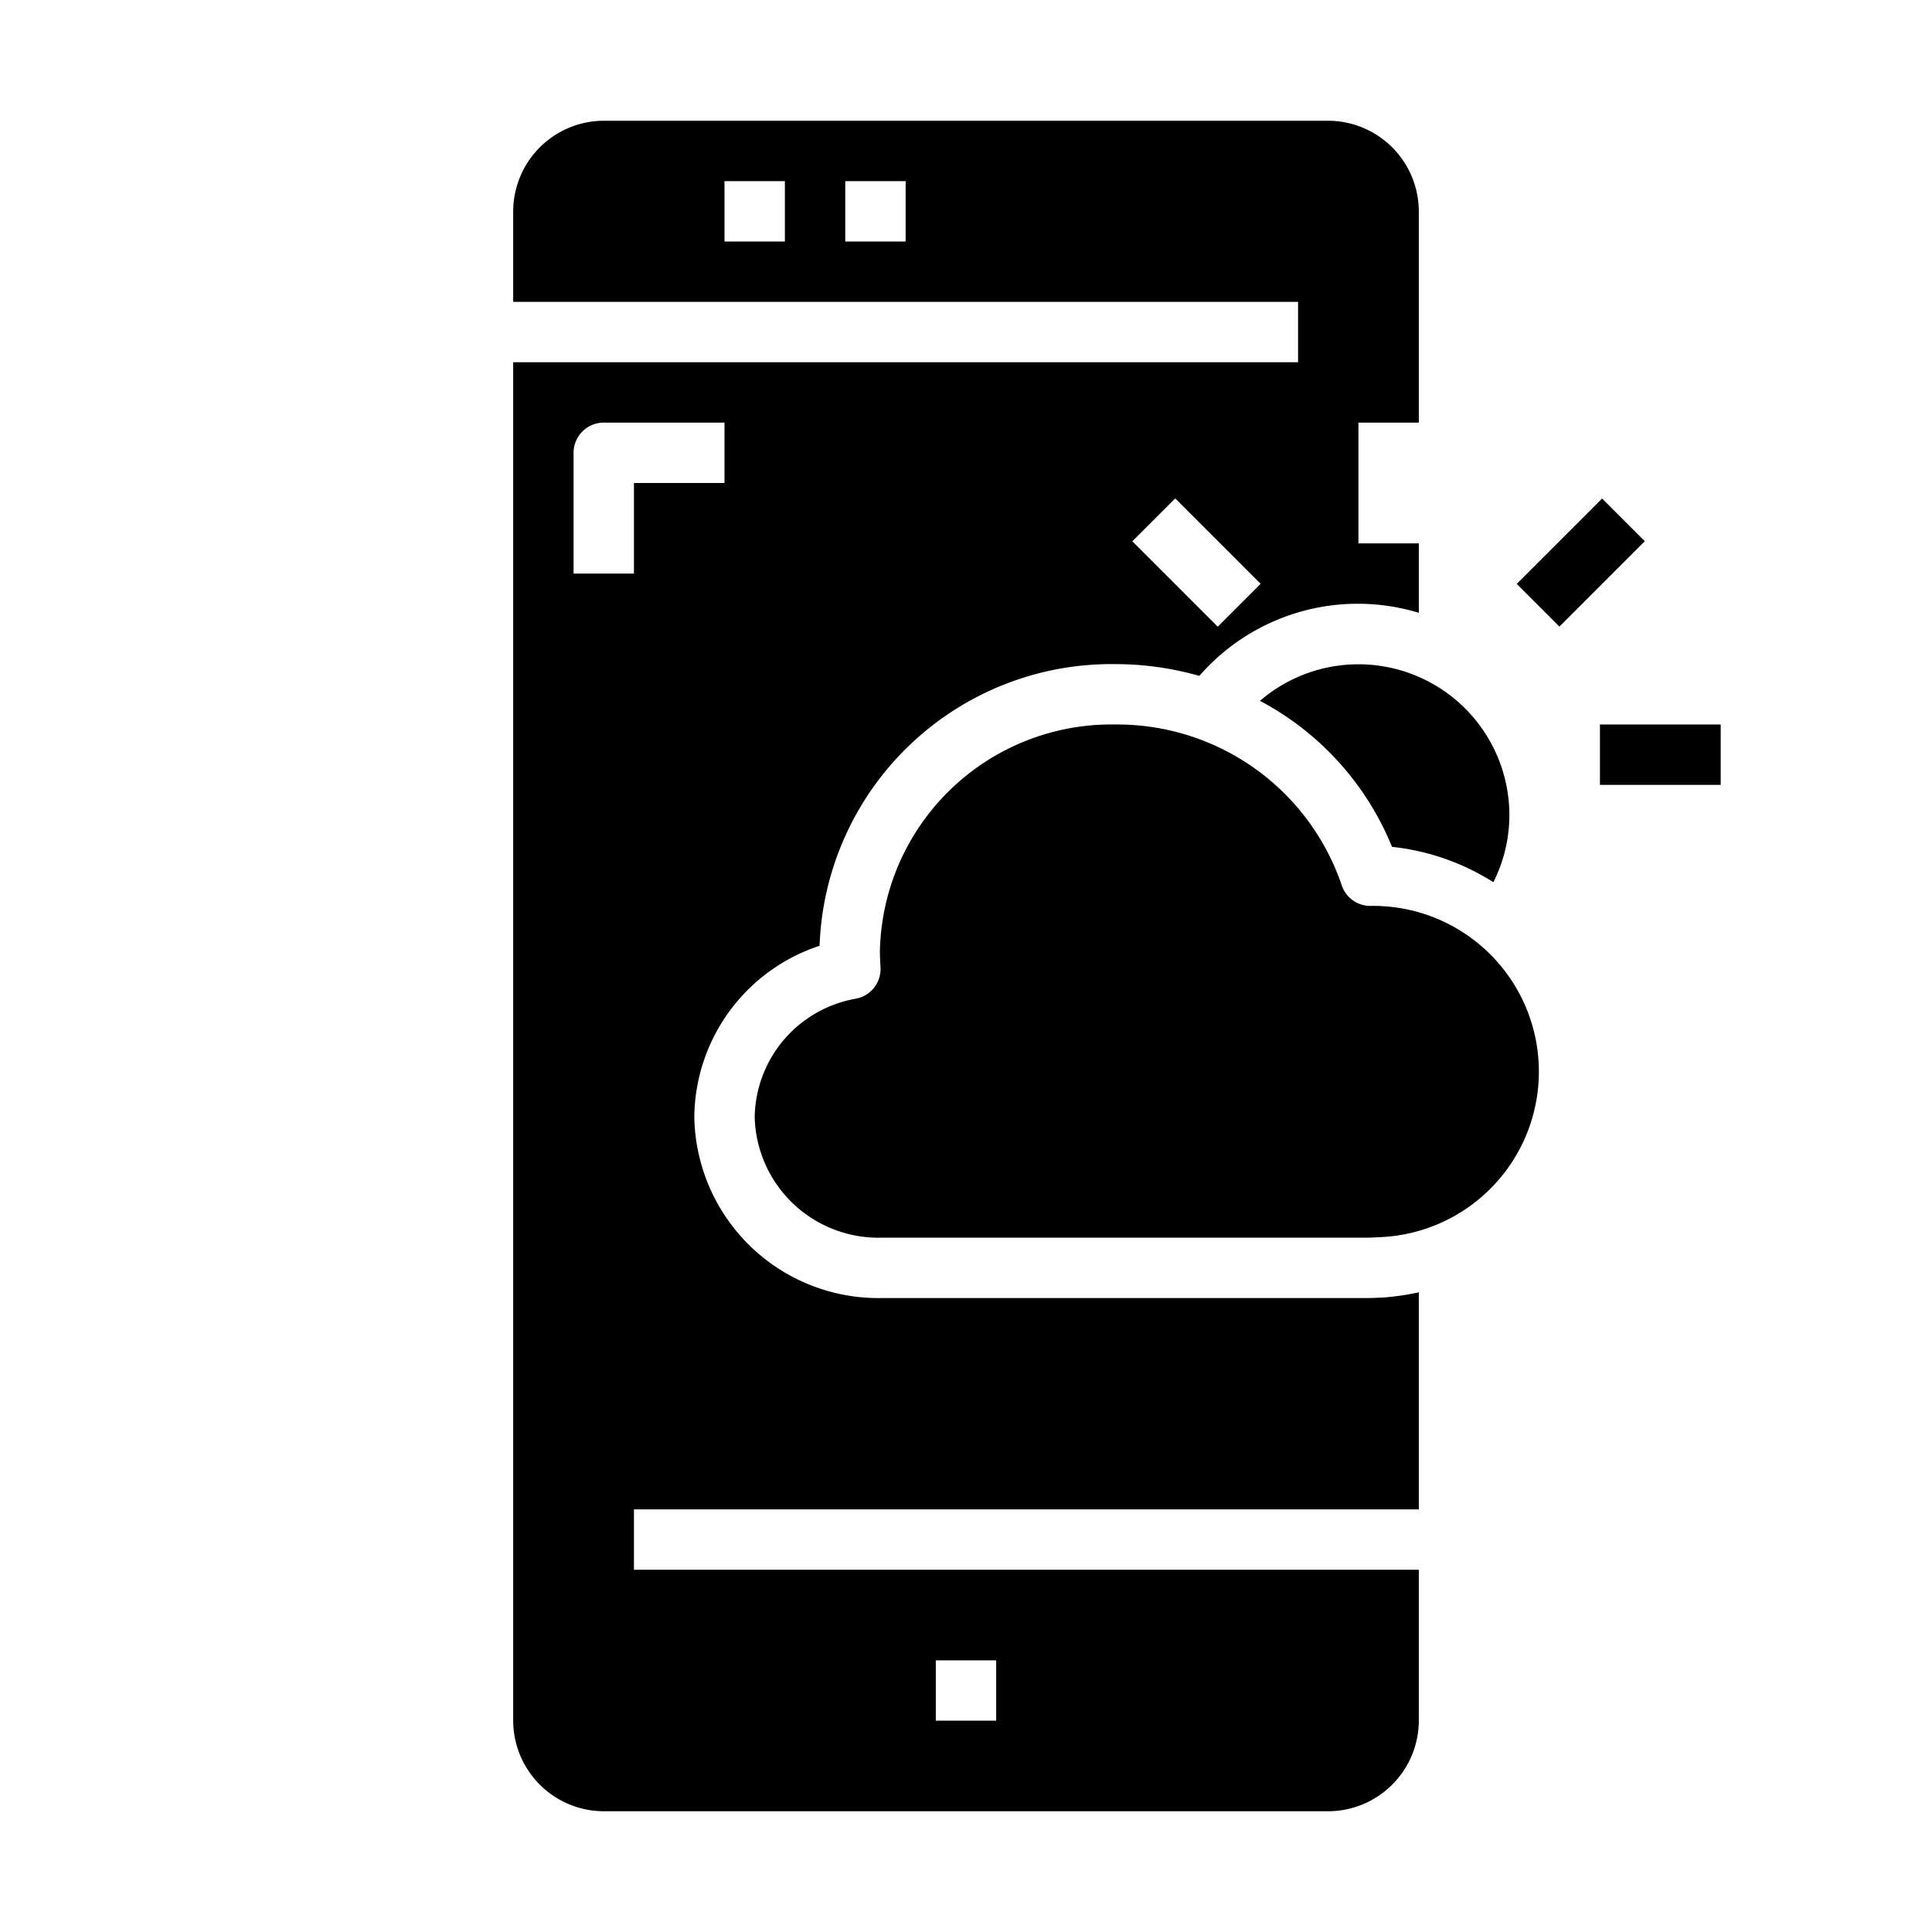 <svg xmlns="http://www.w3.org/2000/svg" viewBox="0 0 64 64" x="0px" y="0px"><rect x="53" y="24" width="4" height="2"></rect><rect x="50.364" y="17.636" width="4" height="2" transform="translate(2.16 42.485) rotate(-45)"></rect><path d="M45.378,30.01a1,1,0,0,1-.937-.7A7.852,7.852,0,0,0,36.963,24a7.671,7.671,0,0,0-7.815,7.5c0,.183.01.364.02.546a1,1,0,0,1-.813,1.036A4.049,4.049,0,0,0,25,37a4.1,4.1,0,0,0,4.186,4H45.26c.148,0,.288-.009.435-.017a5.489,5.489,0,0,0-.317-10.973Z"></path><path d="M44,4H20a3.009,3.009,0,0,0-3,3v3H43v2H17V57a3.009,3.009,0,0,0,3,3H44a3.009,3.009,0,0,0,3-3V52H21V50H47V42.81a8.608,8.608,0,0,1-1.15.17c-.23.01-.4.02-.59.02H29.19A6.1,6.1,0,0,1,23,37a6.031,6.031,0,0,1,4.15-5.67A9.676,9.676,0,0,1,36.96,22a10.129,10.129,0,0,1,2.77.39A6.958,6.958,0,0,1,47,20.3V18H45V14h2V7A3.009,3.009,0,0,0,44,4ZM26,8H24V6h2Zm4,0H28V6h2Zm1,47h2v2H31ZM24,16H21v3H19V15a1,1,0,0,1,1-1h4Zm16.34,4.76-2.83-2.83,1.42-1.42,2.83,2.83Z"></path><path d="M41.738,23.216a9.543,9.543,0,0,1,4.374,4.837,7.813,7.813,0,0,1,3.358,1.171A4.95,4.95,0,0,0,50,27a5,5,0,0,0-8.262-3.784Z"></path></svg>